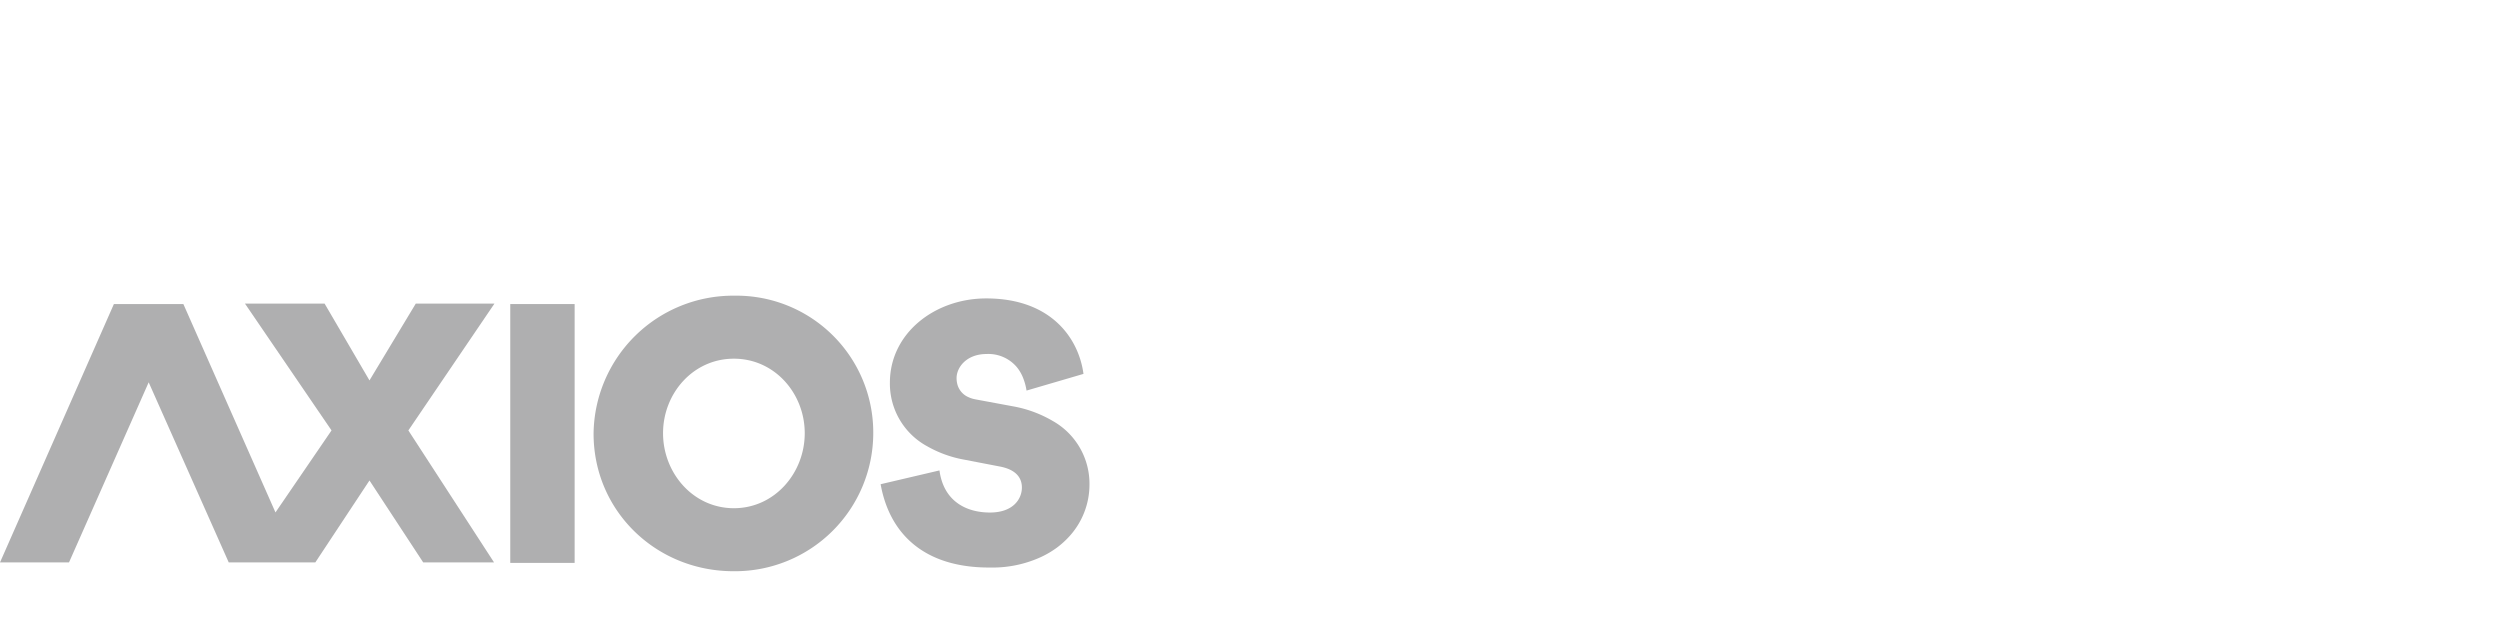 <svg id="Layer_1" data-name="Layer 1" xmlns="http://www.w3.org/2000/svg" viewBox="0 0 475 122"><defs><style>.cls-1{fill:#afafb0;}</style></defs><title>press-logo-axios</title><rect class="cls-1" x="96.95" y="57.77" width="12.23" height="49.18"/><path class="cls-1" d="M139.52,56.18A26.51,26.51,0,0,0,112.78,82.4c0,14.69,11.88,26.13,26.57,26.13a26.27,26.27,0,0,0,26.57-26.31A26,26,0,0,0,139.52,56.18Zm-.08,40.38c-7.74,0-13.46-6.68-13.46-14.25s5.72-14.16,13.46-14.16,13.46,6.6,13.46,14.16S147.18,96.56,139.44,96.56Z"/><path class="cls-1" d="M200.05,80a22.77,22.77,0,0,0-7.48-2.78l-7.12-1.32-.52-.11a5.27,5.27,0,0,1-.9-.32A3.67,3.67,0,0,1,182.32,74a3.59,3.59,0,0,1-.4-.9,4.62,4.62,0,0,1-.17-1.27c0-2,1.85-4.57,5.72-4.57a7.07,7.07,0,0,1,5.68,2.44,6.94,6.94,0,0,1,.76,1.1,7.71,7.71,0,0,1,.58,1.27,10.81,10.81,0,0,1,.55,2.14h0l10.82-3.17c-.88-6.6-6-14.34-18.48-14.34-9.76,0-18.3,6.6-18.3,16a13.54,13.54,0,0,0,7.12,12.11,22,22,0,0,0,6.87,2.5l6.86,1.32c3.26.61,4.23,2.28,4.23,4,0,2.11-1.59,4.75-6.07,4.75s-8.8-2.12-9.59-8L167.32,92c1.68,9.41,8.27,15.92,20.85,15.83a22.07,22.07,0,0,0,9.63-2,17.56,17.56,0,0,0,3-1.77,16.5,16.5,0,0,0,2.42-2.2A14.59,14.59,0,0,0,207,92.08,13.68,13.68,0,0,0,200.05,80Z"/><polygon class="cls-1" points="79 57.68 70.2 72.28 61.67 57.68 46.54 57.68 62.99 81.78 52.34 97.36 34.84 57.77 21.64 57.77 0 106.86 13.11 106.86 28.25 72.64 43.46 106.86 59.91 106.86 70.2 91.29 80.41 106.86 80.41 106.86 93.87 106.86 93.87 106.86 77.59 81.78 93.95 57.68 79 57.68"/></svg>